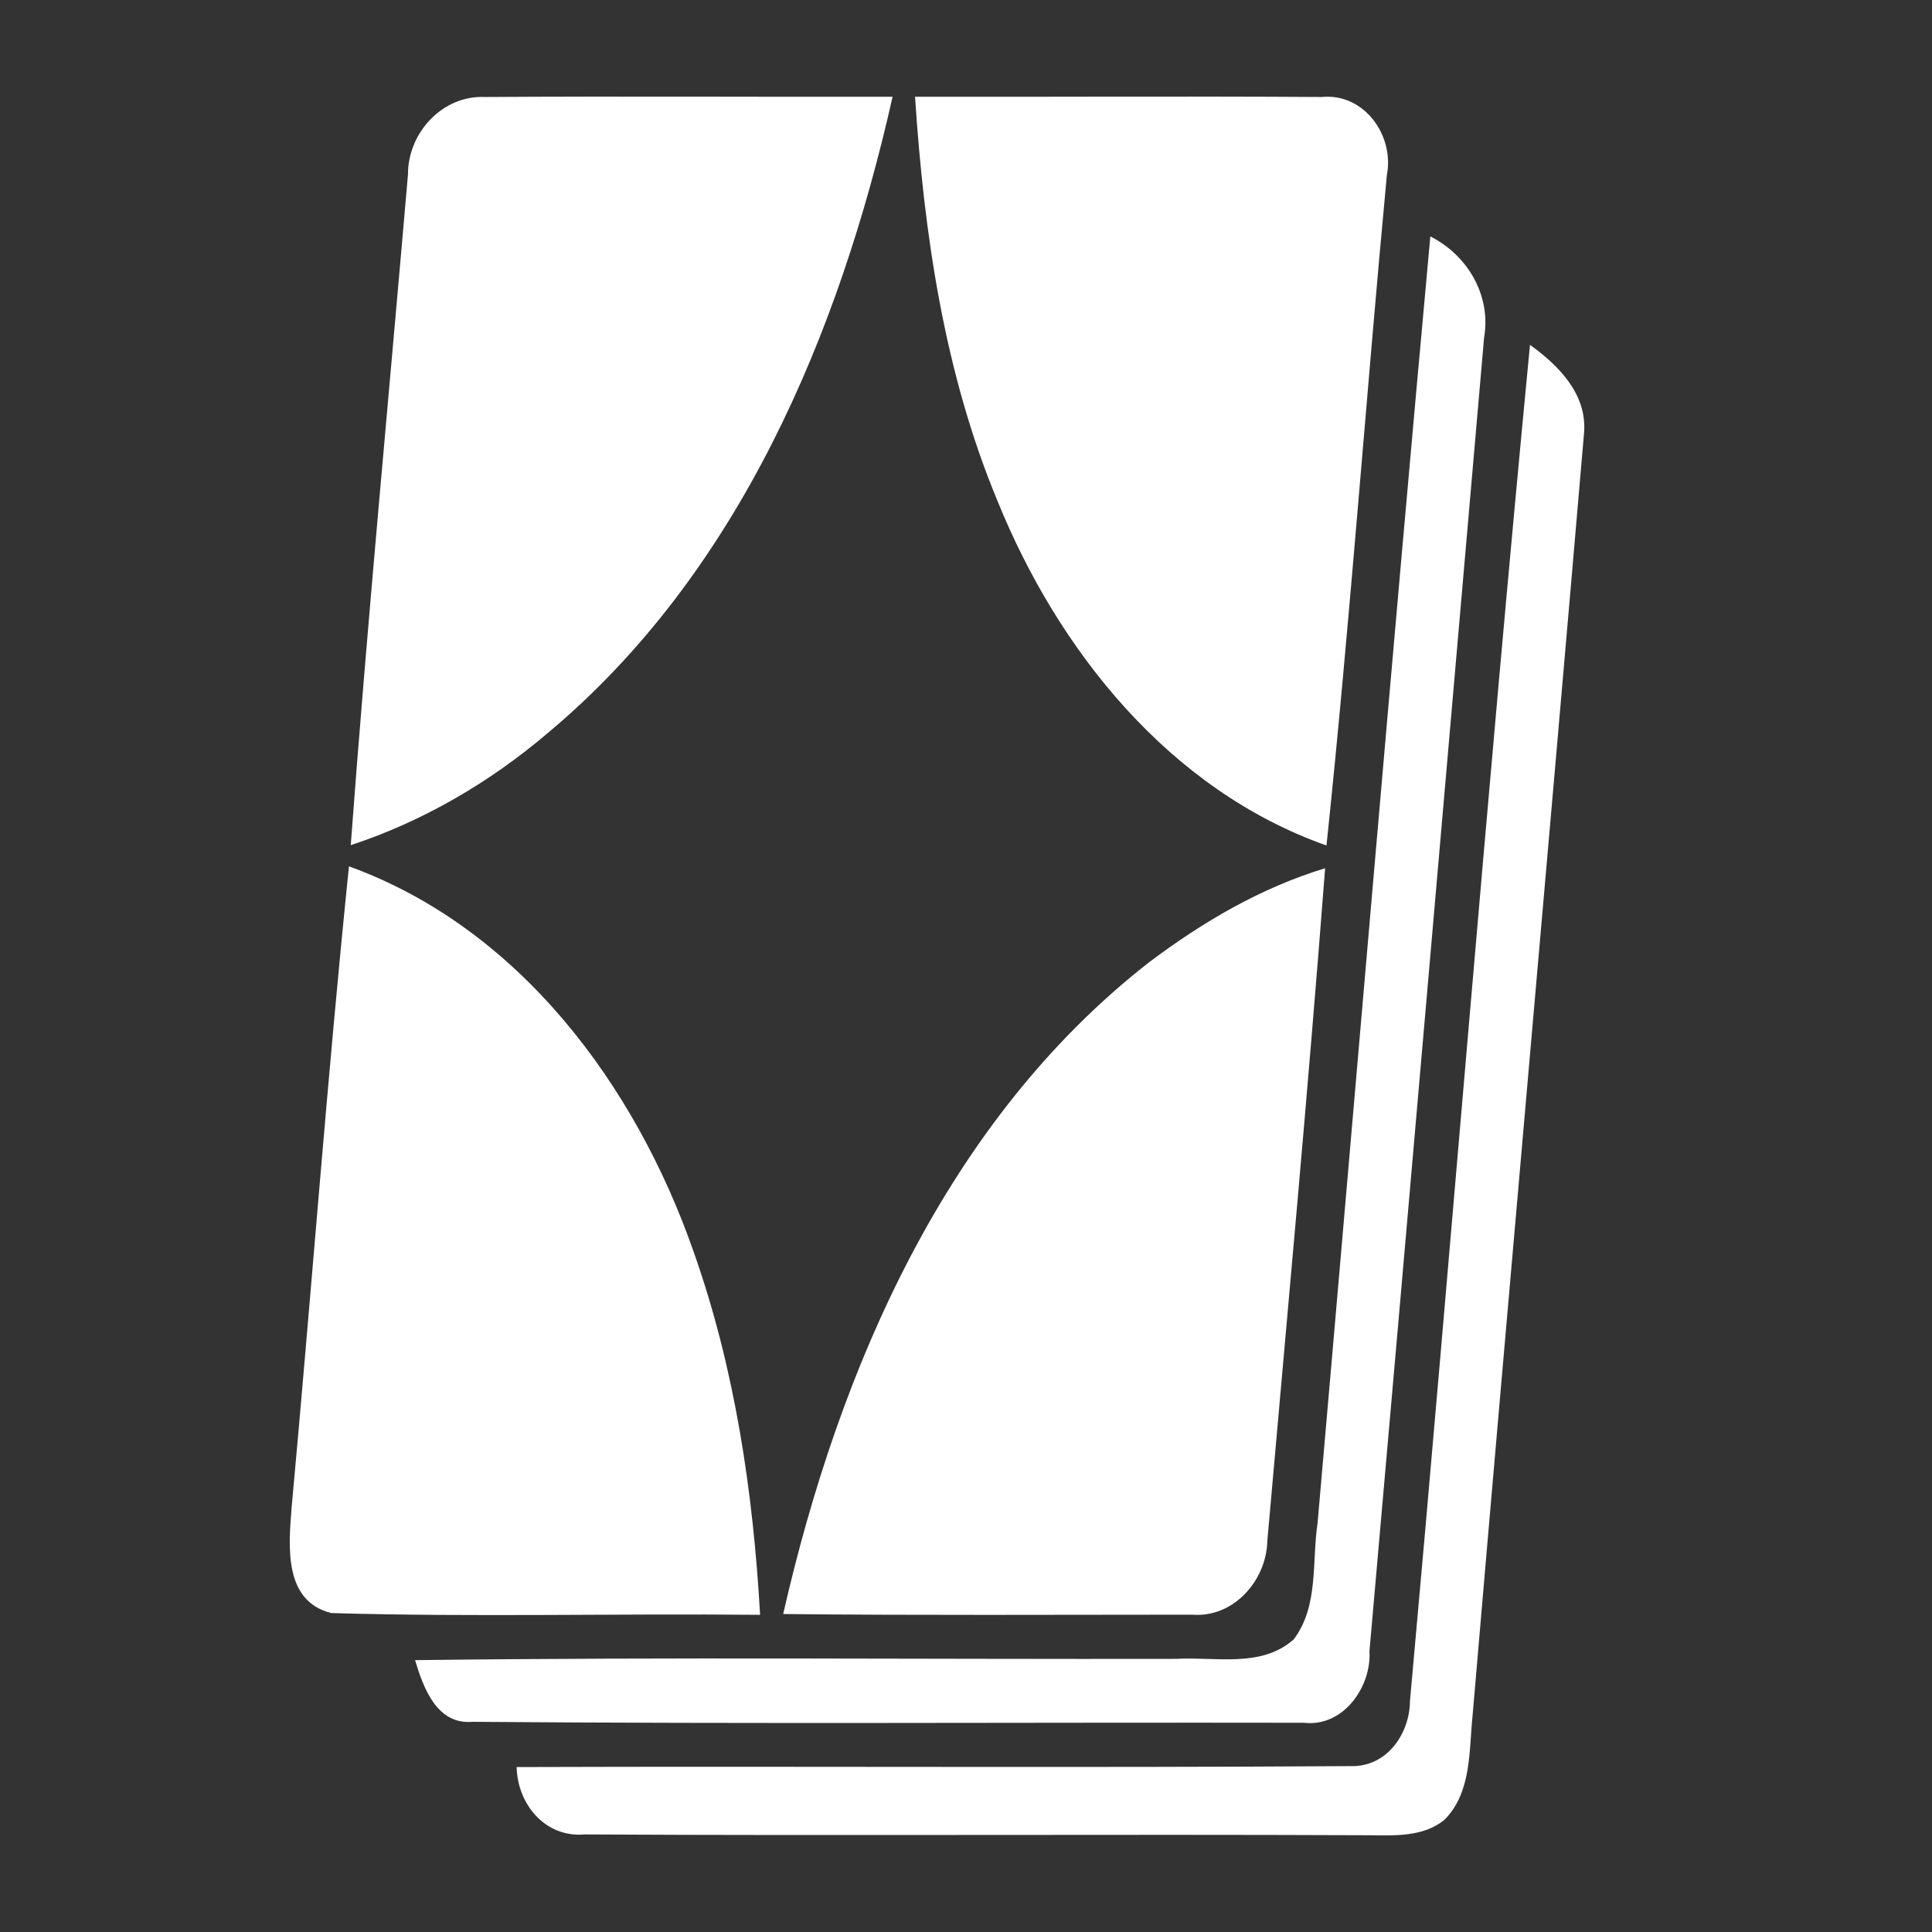 <svg width="24" height="24" viewBox="0 0 24 24" fill="none" xmlns="http://www.w3.org/2000/svg">
<rect x="0" y="0" width="24" height="24" fill="#333333" stroke="none"/>
<path d="M5.068 2.167C5.066 1.651 5.496 1.18 6.025 1.205C7.713 1.194 9.4 1.205 11.088 1.202C10.425 4.149 9.174 7.124 6.807 9.104C6.087 9.717 5.257 10.203 4.357 10.499C4.564 7.719 4.829 4.943 5.068 2.167Z" fill="white"/>
<path d="M11.367 1.202C13.051 1.205 14.732 1.194 16.416 1.205C16.945 1.152 17.324 1.681 17.228 2.177C16.967 4.951 16.77 7.731 16.478 10.503C14.527 9.813 13.144 8.083 12.388 6.215C11.729 4.627 11.479 2.907 11.367 1.202Z" fill="white"/>
<path d="M16.367 18.924C16.834 13.596 17.28 8.264 17.768 2.937C18.231 3.17 18.526 3.671 18.436 4.193C17.961 9.632 17.493 15.071 17.012 20.51C17.039 20.956 16.685 21.457 16.2 21.401C12.757 21.395 9.314 21.417 5.871 21.389C5.423 21.429 5.258 20.96 5.156 20.623C8.309 20.583 11.461 20.613 14.613 20.607C15.101 20.579 15.666 20.723 16.07 20.366C16.383 19.955 16.295 19.405 16.367 18.924Z" fill="white"/>
<path d="M19.006 4.284C19.364 4.541 19.716 4.897 19.678 5.375C19.223 10.686 18.747 15.998 18.293 21.31C18.247 21.753 18.283 22.267 17.941 22.609C17.67 22.824 17.322 22.8 17 22.798C13.756 22.784 10.51 22.806 7.266 22.788C6.77 22.832 6.428 22.41 6.418 21.951C9.887 21.939 13.356 21.962 16.824 21.939C17.246 21.925 17.511 21.525 17.515 21.133C18.024 15.518 18.466 9.896 19.006 4.284Z" fill="white"/>
<path d="M4.335 10.762C6.454 11.53 7.897 13.485 8.618 15.554C9.129 17.001 9.356 18.532 9.442 20.06C7.666 20.042 5.889 20.09 4.116 20.038C3.521 19.891 3.585 19.208 3.622 18.734C3.867 16.078 4.062 13.417 4.335 10.762Z" fill="white"/>
<path d="M14.274 11.954C14.937 11.455 15.663 11.027 16.461 10.786C16.248 13.574 15.988 16.36 15.743 19.145C15.731 19.638 15.319 20.102 14.805 20.058C13.114 20.058 11.42 20.068 9.729 20.05C10.423 17.005 11.752 13.922 14.274 11.954Z" fill="white"/>
</svg>
